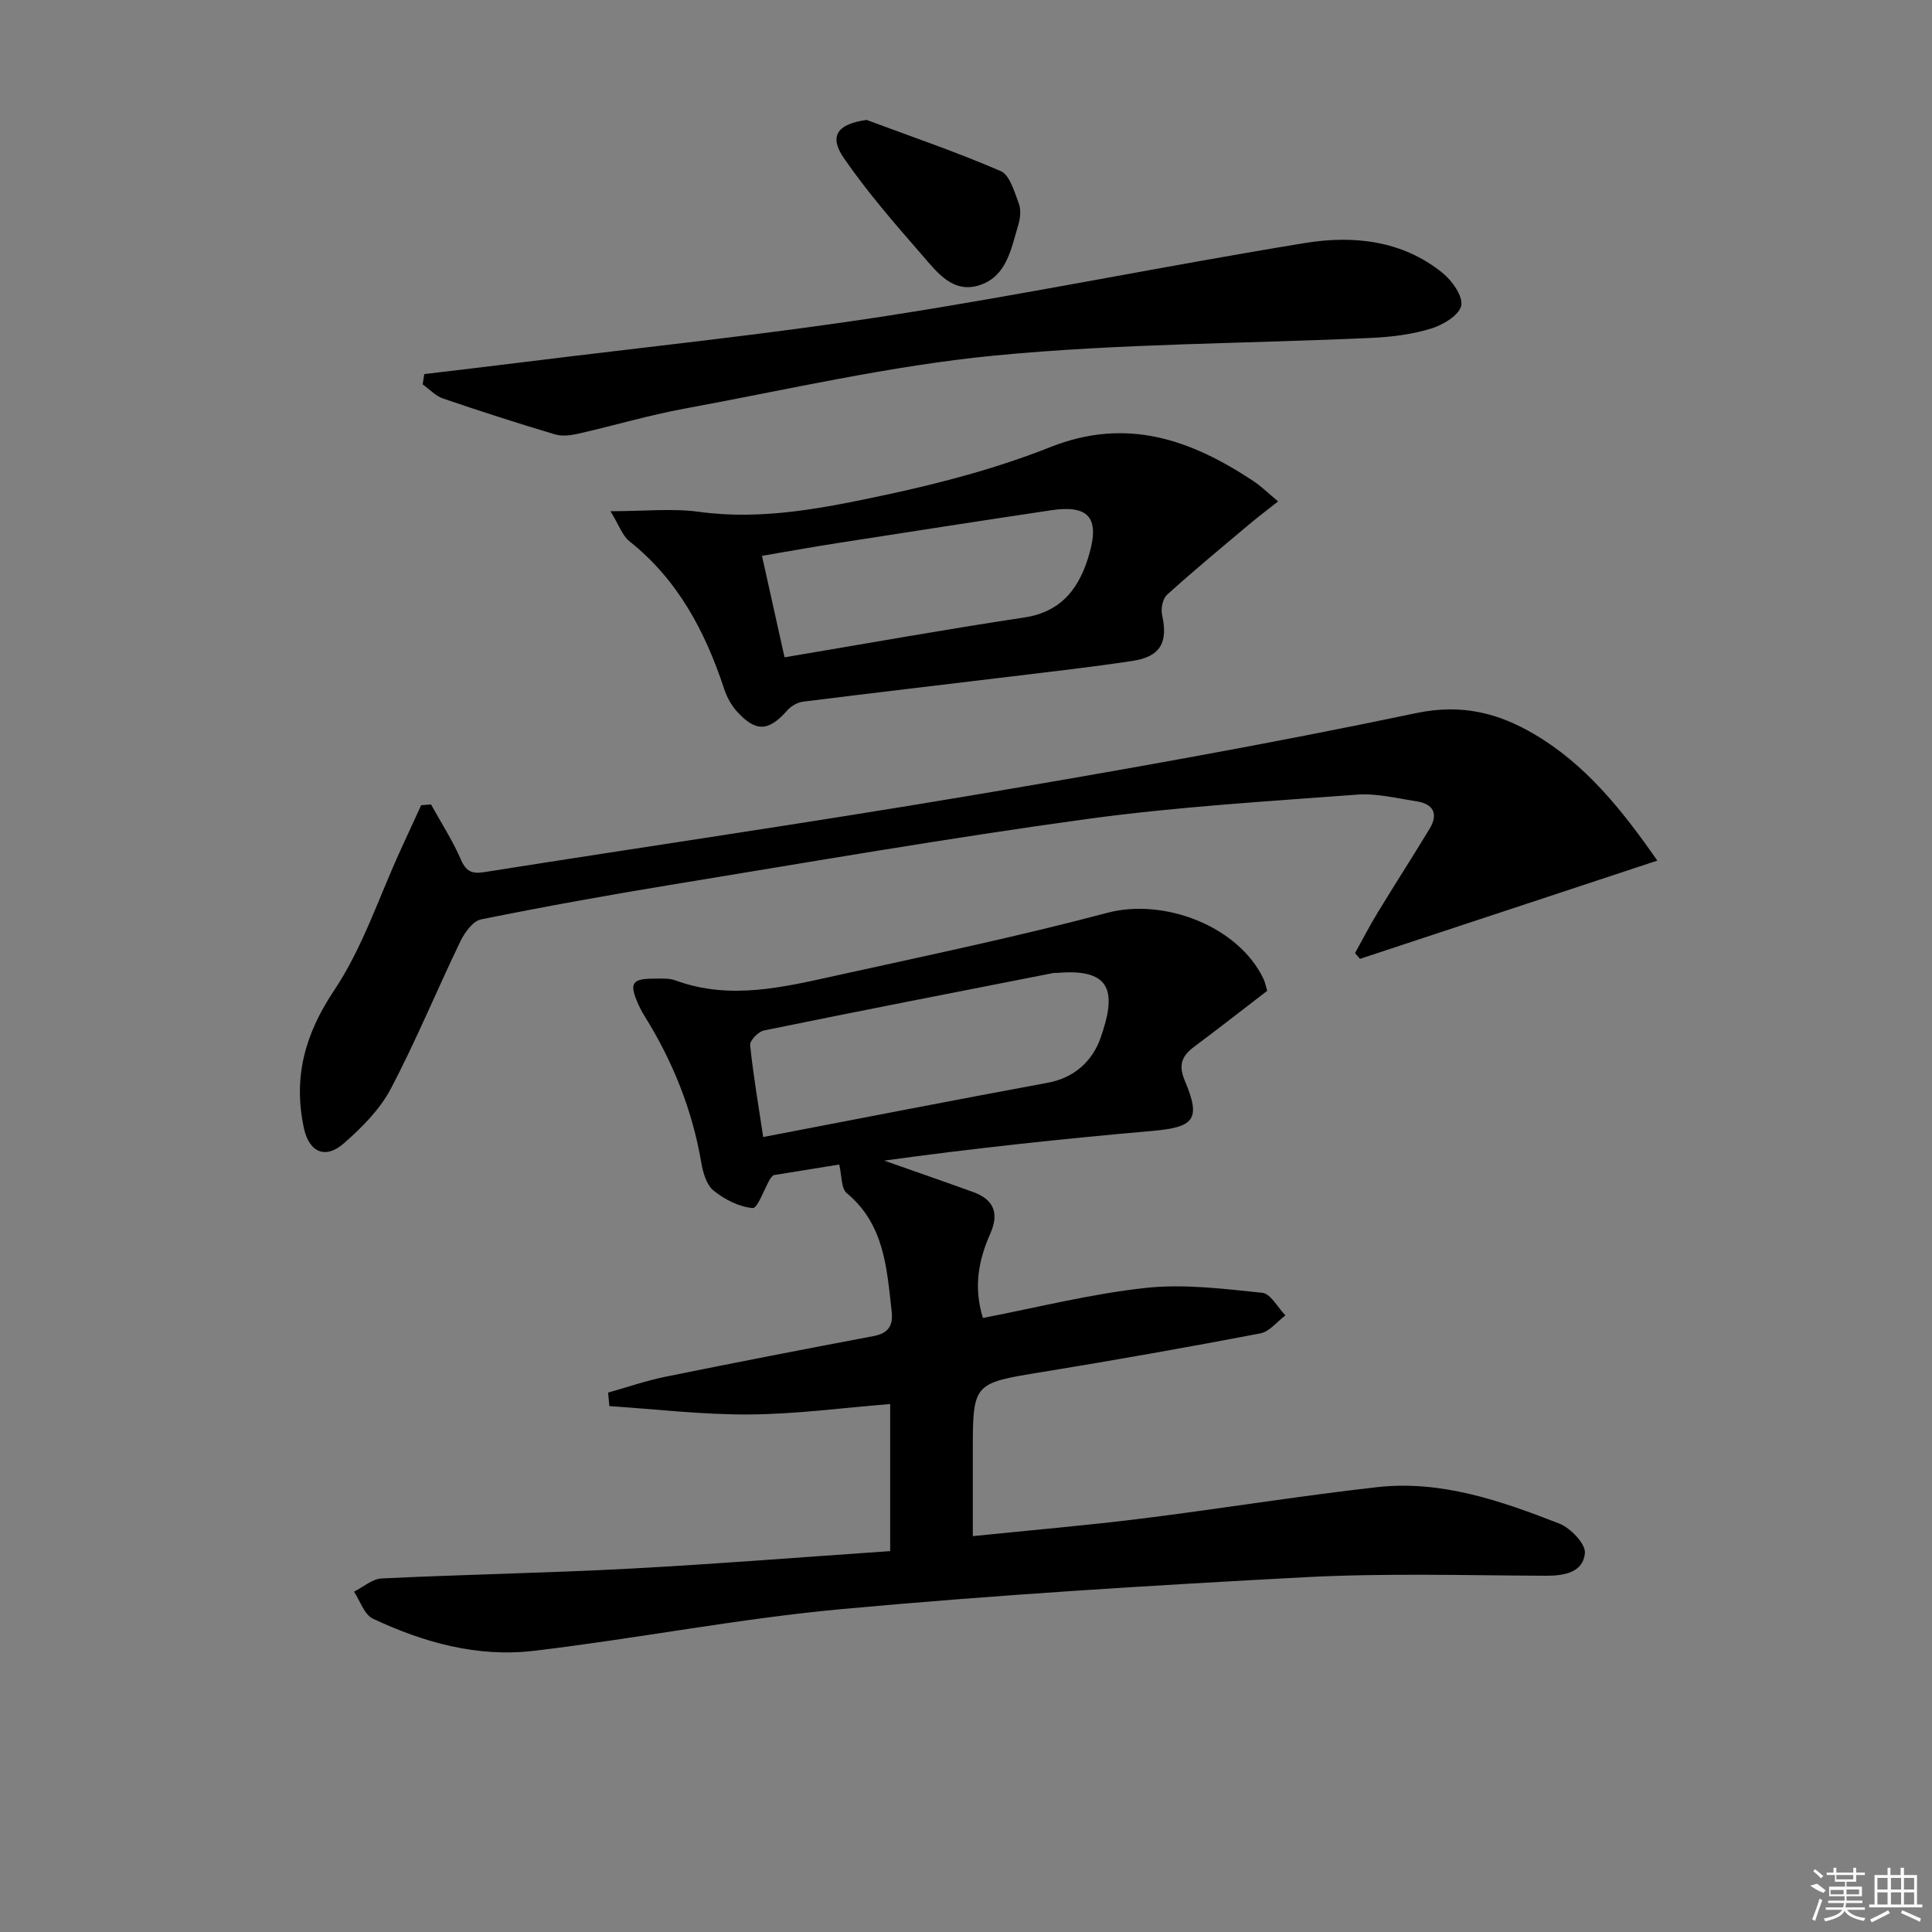 <svg enable-background="new 0 0 400 400" viewBox="0 0 400 400" xmlns="http://www.w3.org/2000/svg"><rect x="0" y="0" width="400" height="400" fill="#808080" stroke="none"/><path d="m262.36 205.14c-5.32 4.08-10.16 7.88-15.09 11.55-2.58 1.92-3.35 3.77-1.96 7.08 3.4 8.05 1.95 9.62-6.88 10.39-18.51 1.62-36.99 3.6-55.37 6.13 6.14 2.17 12.3 4.29 18.42 6.51 4.28 1.55 5.43 4.38 3.54 8.63-2.4 5.41-3.51 11-1.52 17.44 11.29-2.17 22.4-5 33.68-6.22 7.94-.86 16.14.18 24.16 1.01 1.74.18 3.2 3.05 4.79 4.68-1.72 1.28-3.29 3.36-5.18 3.72-14.98 2.86-30 5.53-45.05 7.98-14.46 2.36-14.49 2.21-14.49 16.66v17.34c12.08-1.24 23.5-2.21 34.85-3.62 16.3-2.03 32.52-4.68 48.84-6.52 13.25-1.49 25.64 2.82 37.73 7.54 2.33.91 5.48 4.2 5.31 6.11-.37 3.96-4.17 4.71-8.06 4.69-16.66-.07-33.36-.57-49.97.31-32.02 1.7-64.05 3.67-95.98 6.61-21.3 1.96-42.39 6.12-63.65 8.63-11.59 1.37-22.78-1.71-33.27-6.66-1.79-.84-2.64-3.68-3.92-5.59 1.91-.95 3.78-2.64 5.72-2.74 17.11-.82 34.25-1.12 51.36-2.03 17.91-.95 35.79-2.39 53.93-3.63 0-10.55 0-20.49 0-30.45-9.75.78-19.43 2.09-29.12 2.16-9.67.07-19.35-1.1-29.02-1.73-.09-.93-.18-1.87-.26-2.8 3.97-1.11 7.88-2.47 11.91-3.29 14.32-2.91 28.66-5.69 43.02-8.4 3.07-.58 4.12-2.13 3.78-5.14-1.02-8.94-1.49-17.97-9.28-24.45-1.21-1-1.03-3.67-1.58-5.94-4.21.68-8.94 1.45-13.62 2.21-.26.28-.53.49-.69.77-1.23 2.12-2.59 6.12-3.61 6.03-2.82-.24-5.83-1.78-8.1-3.62-1.47-1.19-2.19-3.74-2.54-5.8-1.87-10.96-5.93-21.02-11.79-30.41-.53-.84-.98-1.74-1.38-2.66-1.76-4.05-1.14-5 3.32-5 1.5 0 3.12-.14 4.47.35 11.41 4.21 22.59 1.36 33.72-1.08 18.62-4.1 37.3-8.01 55.72-12.9 11.72-3.11 27.18 2.73 32.38 13.75.32.73.47 1.56.73 2.4zm-104.35 30.27c20.23-3.88 39.56-7.66 58.93-11.24 5.56-1.03 9.25-4.56 10.9-9.23 3.29-9.31 2.51-14.47-8.79-13.52-.33.03-.67-.02-1 .04-19.97 3.92-39.96 7.81-59.9 11.89-1.15.24-2.93 2.08-2.84 3.03.61 6.04 1.66 12.05 2.7 19.03z"/><path d="m343.13 178.18c-21.06 6.96-41.31 13.65-61.56 20.34-.34-.4-.69-.8-1.03-1.19 1.56-2.8 3.03-5.66 4.7-8.4 3.53-5.81 7.22-11.52 10.74-17.34 1.88-3.1.78-5.15-2.71-5.69-4.08-.63-8.26-1.68-12.3-1.38-18.72 1.41-37.51 2.52-56.09 5.07-28.62 3.93-57.09 8.87-85.61 13.54-13.27 2.17-26.5 4.56-39.67 7.22-1.69.34-3.4 2.72-4.28 4.54-4.9 10.16-9.19 20.62-14.44 30.58-2.26 4.28-5.98 7.99-9.68 11.24-3.81 3.35-7.2 1.89-8.28-3.14-2.24-10.41.14-19.37 6.24-28.49 5.92-8.85 9.32-19.39 13.82-29.19 1.4-3.06 2.81-6.11 4.21-9.17l2.04-.18c2.1 3.79 4.47 7.46 6.19 11.42 1.1 2.54 2.34 3 4.89 2.6 33.45-5.3 66.98-10.18 100.37-15.8 30.92-5.21 61.81-10.67 92.48-17.11 9.43-1.98 16.99-.06 24.52 4.37 10.56 6.22 18.05 15.53 25.45 26.16z"/><path d="m126.39 105.84c7.17 0 12.81-.62 18.26.12 13.15 1.81 25.89-.77 38.48-3.45 11.63-2.48 23.29-5.56 34.32-9.94 15.81-6.27 29.08-1.56 42.02 7.01 1.64 1.09 3.07 2.5 5.15 4.23-2.22 1.76-4.16 3.21-6.01 4.77-5.71 4.8-11.46 9.56-16.99 14.56-.9.82-1.31 2.9-1.02 4.19 1.27 5.67-.34 8.64-6.15 9.51-8.36 1.26-16.77 2.21-25.16 3.23-14.34 1.74-28.68 3.4-43.01 5.2-1.16.15-2.48.9-3.26 1.78-3.84 4.38-6.51 4.59-10.43.27-1.18-1.3-2.1-2.99-2.65-4.66-3.93-11.9-9.57-22.62-19.64-30.61-1.44-1.15-2.11-3.29-3.91-6.21zm36.04 30.25c16.93-2.84 33.24-5.78 49.62-8.24 8.05-1.21 11.61-6.5 13.53-13.35 2.09-7.45-.35-10-8.01-8.85-14.75 2.21-29.5 4.5-44.24 6.8-5.12.8-10.23 1.72-15.57 2.63 1.64 7.37 3.07 13.8 4.67 21.01z"/><path d="m87.84 77.45c6.84-.82 13.67-1.61 20.51-2.47 25.04-3.12 50.17-5.69 75.09-9.55 29.01-4.5 57.8-10.4 86.78-15.12 9.95-1.62 20.07-.57 28.41 6.17 1.99 1.6 4.29 4.82 3.9 6.79s-3.76 4-6.21 4.75c-3.91 1.2-8.12 1.74-12.23 1.93-26.08 1.21-52.28 1.15-78.23 3.67-21.56 2.1-42.86 7.06-64.23 11-7.33 1.35-14.5 3.49-21.78 5.14-1.59.36-3.43.63-4.93.18-7.78-2.32-15.51-4.81-23.19-7.43-1.56-.53-2.82-1.93-4.22-2.93.1-.71.22-1.42.33-2.13z"/><path d="m179.42 24.83c9.28 3.46 18.68 6.66 27.76 10.59 1.88.81 2.82 4.26 3.74 6.67.49 1.29.34 3.05-.08 4.43-1.48 4.87-2.33 10.58-7.9 12.48-5.63 1.92-8.94-2.65-12.04-6.2-5.64-6.48-11.32-13-16.18-20.06-3.2-4.65-1.29-7.07 4.7-7.91z"/><g fill="#fafafa"><path d="m374.8 390.4 1.4-.4c.7.5 1.3 1 1.8 1.4l-.5.5c-1.5-.6-2.1-1.1-2.7-1.5zm1 7.3-.6-.3c.5-1.4 1.1-2.8 1.5-4.3.2.1.4.2.6.3-.5 1.3-1 2.8-1.5 4.3zm-.4-10.3.4-.4c.4.3 1 .8 1.7 1.4l-.5.5c-.4-.5-1-1-1.6-1.5zm2.5.3h1.7v-1h.6v1h3.5v-1h.6v1h1.8v.5h-1.8v1.4h-2v1h3.2v2h-3.2v.9h3.3v.5h-3.4c0 .3-.1.6-.1.9h4v.5h-3.7c.7.9 1.9 1.5 3.8 1.7-.1.2-.2.4-.3.6-2.1-.4-3.5-1.1-4-2.1-.4 1-1.8 1.7-4 2.2-.1-.2-.2-.4-.3-.6 2.1-.4 3.4-1 3.8-1.8h-3.4v-.5h3.6c.1-.3.1-.6.2-.9h-3.3v-.5h3.4c0-.3 0-.6 0-.9h-3.2v-2h3.3v-1h-2.1v-1.4h-1.7v-.5zm1.1 3.5v1h2.7c0-.3 0-.4 0-.4 0-.1 0-.2 0-.2 0-.1 0-.2 0-.3h-2.7zm1.2-3v.9h3.5v-.9zm4.7 3h-2.6v.6.4h2.6z"/><path d="m393.6 386.7h.6v1.5h2.7v6.1h1.1v.6h-11v-.6h1.1v-6.1h2.7v-1.5h.6v1.5h2.1v-1.5zm-2.7 8.8.4.6c-1.2.6-2.5 1.3-3.8 1.9-.1-.2-.2-.4-.3-.6 1.2-.6 2.5-1.2 3.7-1.9zm-2.2-6.7v2.4h2.1v-2.4zm0 3v2.5h2.1v-2.5zm2.8-3v2.4h2.1v-2.4zm0 3v2.5h2.1v-2.5zm6 6.1c-1.4-.7-2.7-1.3-3.9-1.8l.2-.6c1.5.6 2.7 1.2 3.9 1.7zm-1.2-9.1h-2.1v2.4h2.1zm-2.1 3v2.5h2.1v-2.5z"/></g></svg>